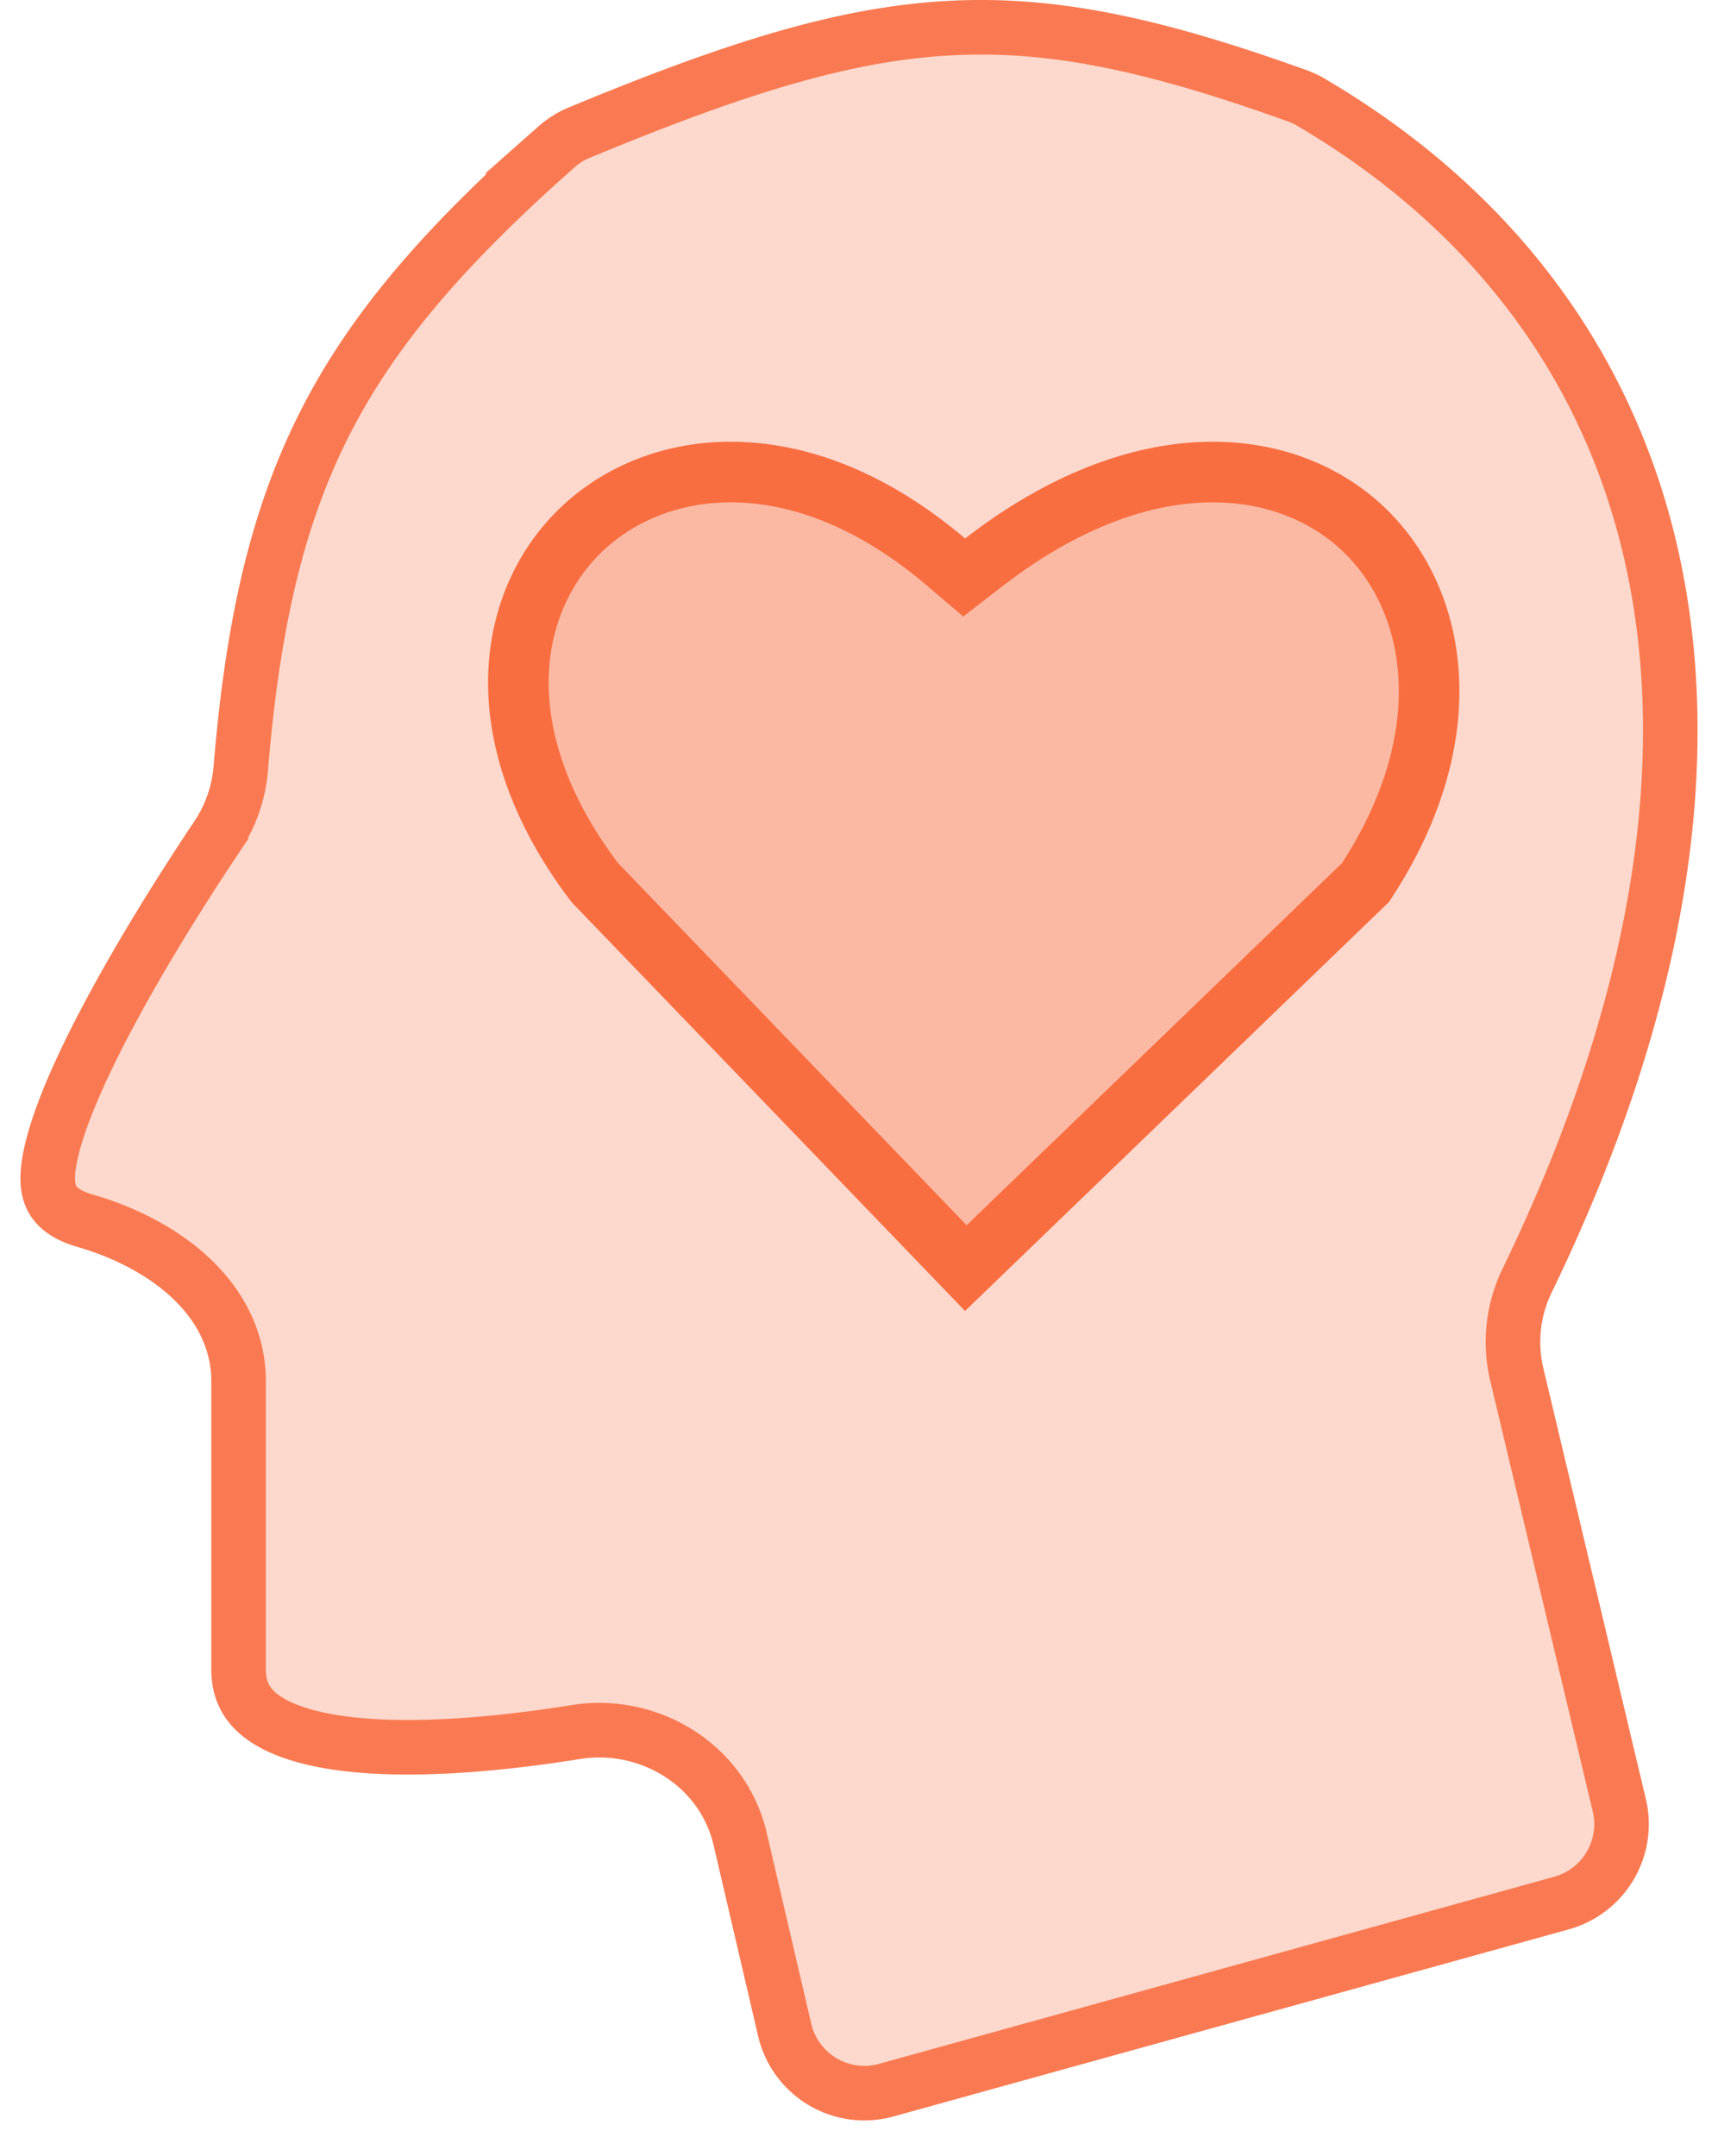 <svg fill="none" viewBox="0 0 59 74"><path fill="#F73C01" fill-opacity=".2" d="M6.673 28.197a3.998 3.998 0 00.663-1.897c.846-10.257 3.538-15.225 11.17-21.973.3-.265.65-.482 1.02-.635 10.817-4.489 15.436-4.847 25.353-1.28.2.072.4.163.584.27 12.631 7.394 17.268 22.186 7.83 41.676a3.88 3.88 0 00-.298 2.582l3.527 14.811a3.746 3.746 0 01-2.645 4.478L30.684 72.65a3.746 3.746 0 01-4.648-2.758l-1.528-6.55c-.474-2.033-2.523-3.294-4.585-2.963-4.836.775-12.666 1.349-12.666-3.075v-9.882c0-2.385-2.305-3.958-4.596-4.62-1.098-.316-1.959-.997-1.959-2.354 0-3.057 4.364-9.853 5.97-12.252z"/><path stroke="#F73C01" stroke-opacity=".6" stroke-width="1.873" d="M8.269 26.377c.418-5.062 1.285-8.733 2.94-11.95 1.658-3.221 4.143-6.06 7.918-9.398a2.73 2.73 0 01.757-.472C25.273 2.32 29.01 1.162 32.591.967c3.564-.196 7.061.56 11.971 2.326.15.054.297.122.427.198 6.112 3.577 10.253 8.915 11.75 15.695 1.501 6.798.366 15.15-4.29 24.764a4.816 4.816 0 00-.365 3.207l3.526 14.811a2.81 2.81 0 01-1.983 3.358L30.434 71.75a2.81 2.81 0 01-3.486-2.07l-1.528-6.548c-.595-2.553-3.139-4.078-5.645-3.676-2.4.385-5.46.703-7.885.407-1.218-.148-2.174-.441-2.803-.873-.578-.397-.893-.913-.893-1.684v-9.883c0-1.526-.746-2.752-1.75-3.653-.995-.892-2.281-1.508-3.524-1.866-.45-.13-.766-.311-.964-.525-.18-.193-.317-.47-.317-.93 0-.582.217-1.445.641-2.524.415-1.055.992-2.23 1.628-3.402 1.271-2.344 2.746-4.615 3.543-5.805a4.941 4.941 0 00.818-2.341z"/><path fill="#F73C01" fill-opacity=".2" d="M47.699 30.963c7.278-10.917-3.12-21.315-14.557-12.477-10.397-8.838-21.834 1.56-13.517 12.477L33.142 45 47.7 30.963z"/><path stroke="#F73C01" stroke-opacity=".6" stroke-width="2.08" d="M32.469 19.278l.642.546.667-.515c5.44-4.204 10.315-3.649 12.958-1.226 2.64 2.42 3.51 7.111.159 12.211L33.169 43.53 20.417 30.286c-3.864-5.108-2.981-9.79-.349-12.203 2.655-2.434 7.515-2.957 12.4 1.195z"/></svg>